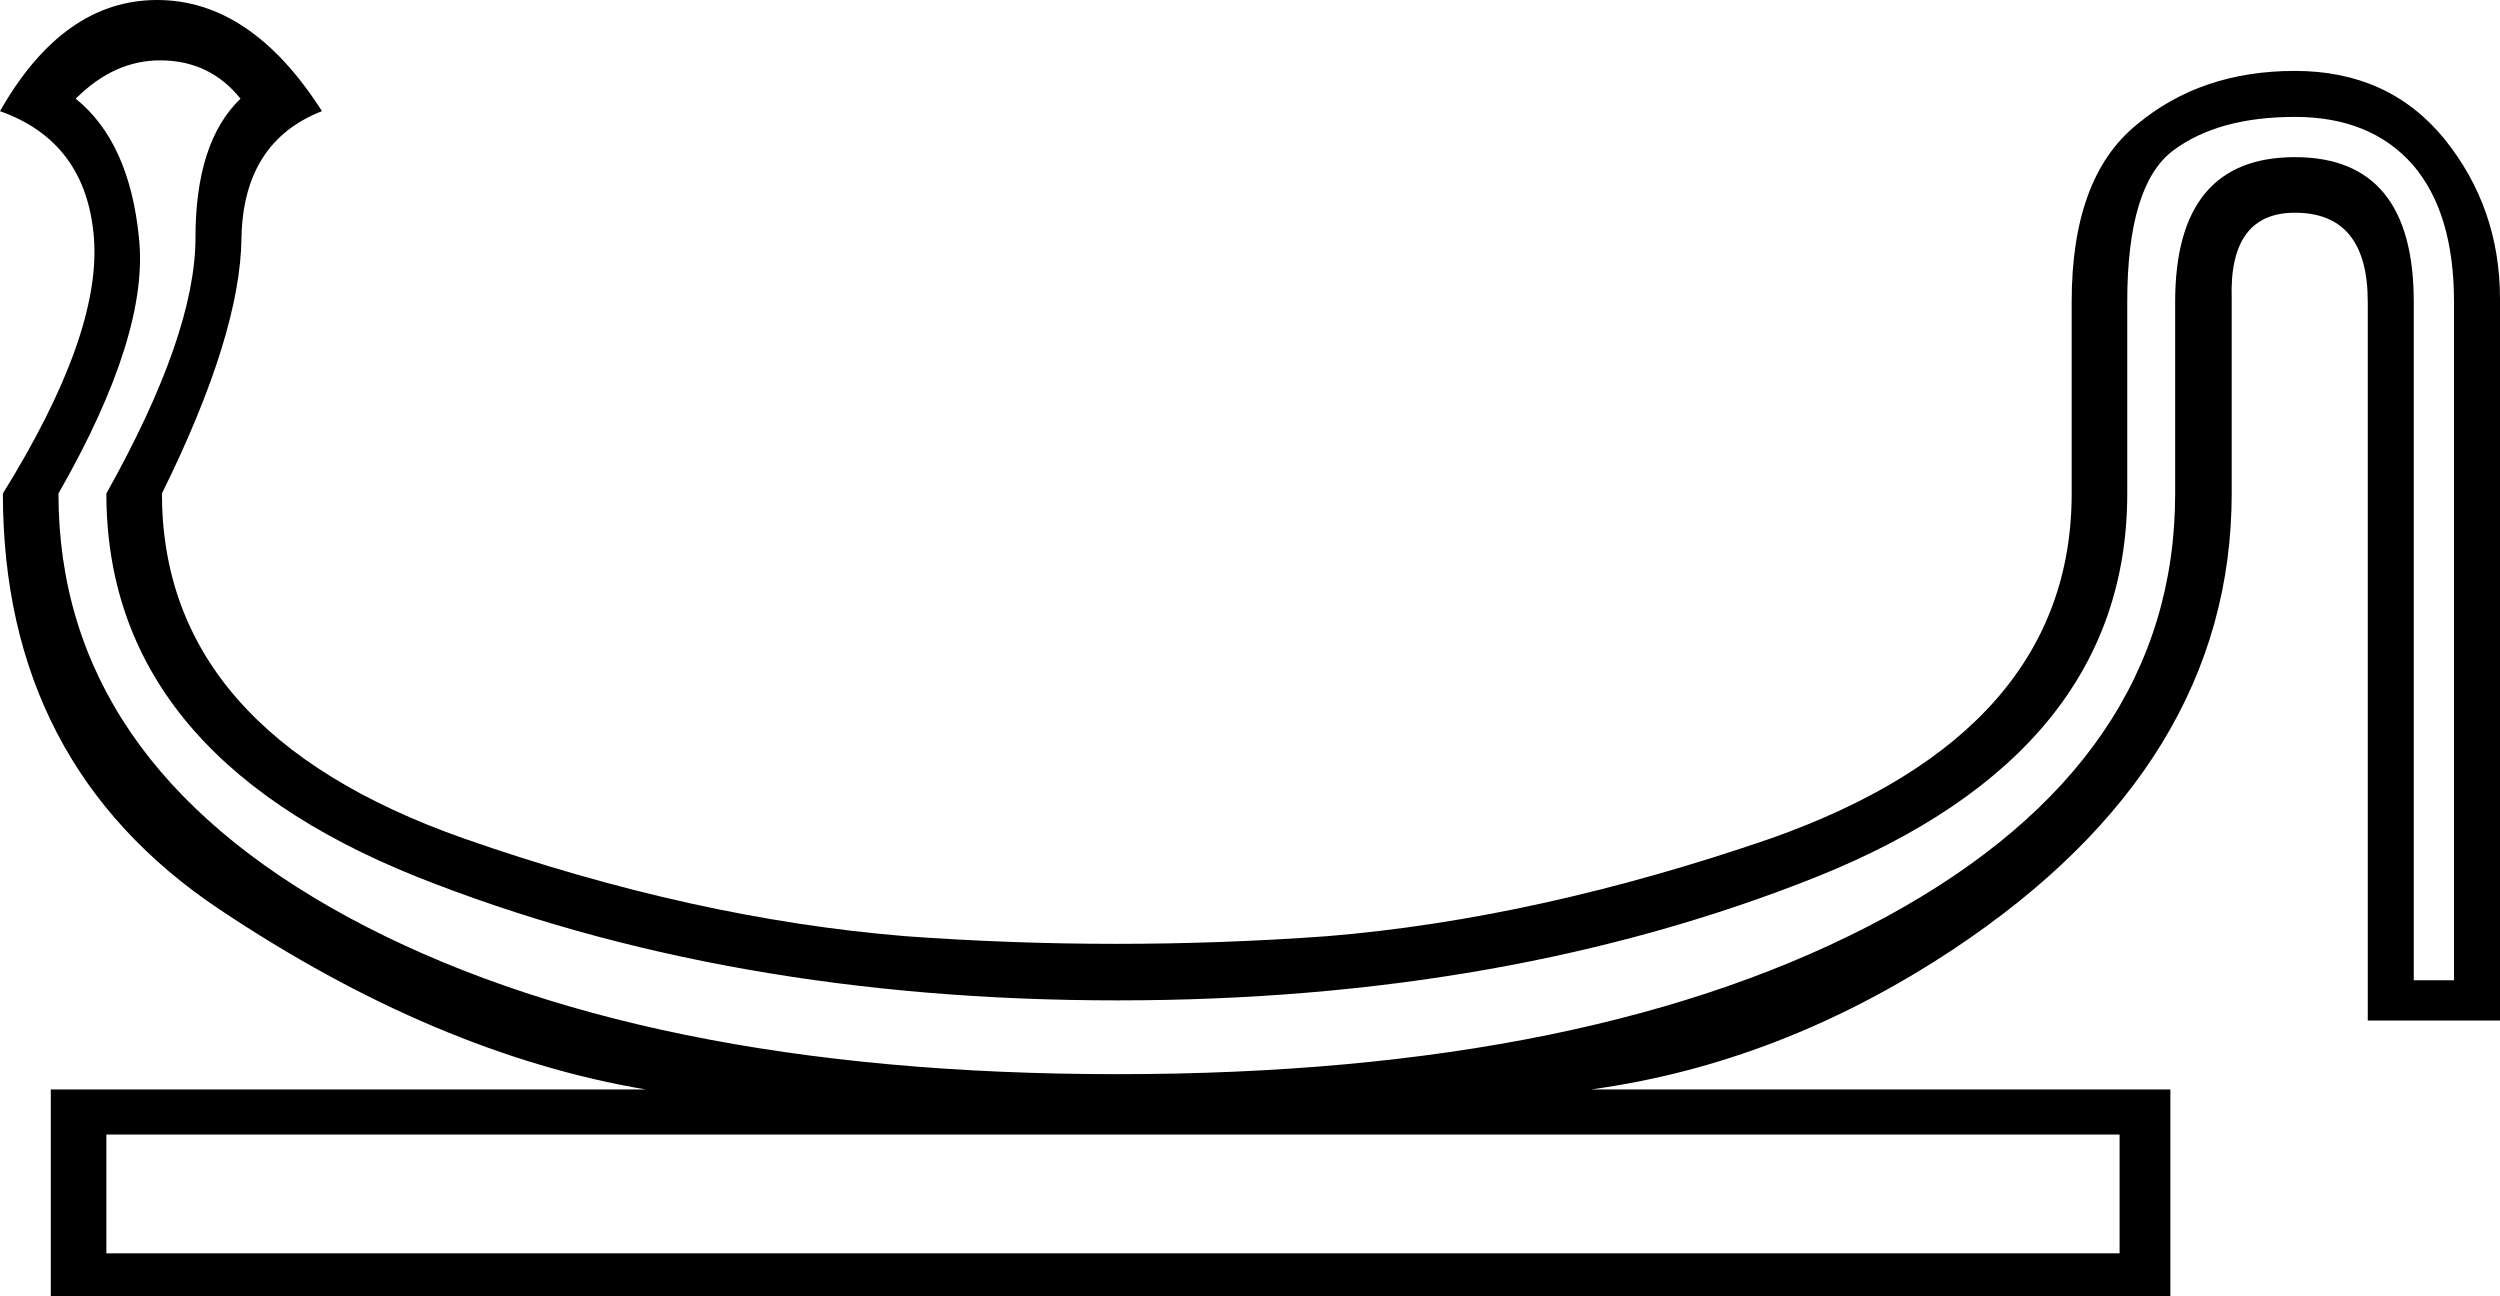 <?xml version='1.0' encoding ='UTF-8' standalone='no'?>
<svg width='26.09' height='13.53' xmlns='http://www.w3.org/2000/svg' xmlns:xlink='http://www.w3.org/1999/xlink'  version='1.1' >
<path style='fill:black; stroke:none' d=' M 1.67 0.63  Q 2.19 0.63 2.51 1.03  Q 2.04 1.48 2.04 2.48  Q 2.04 3.49 1.11 5.15  Q 1.11 7.85 4.35 9.15  Q 7.59 10.44 11.66 10.44  Q 15.73 10.44 18.96 9.15  Q 22.2 7.85 22.2 5.15  L 22.2 3.15  Q 22.2 1.93 22.68 1.57  Q 23.15 1.22 23.95 1.22  Q 24.74 1.22 25.18 1.72  Q 25.61 2.22 25.61 3.15  L 25.61 10.23  L 25.19 10.23  L 25.19 3.15  Q 25.19 1.64 23.95 1.64  Q 22.7 1.64 22.7 3.15  L 22.7 5.15  Q 22.7 7.93 19.68 9.57  Q 16.65 11.21 11.66 11.21  Q 6.66 11.21 3.63 9.57  Q 0.61 7.93 0.61 5.15  Q 1.56 3.49 1.45 2.48  Q 1.35 1.48 0.79 1.03  Q 1.19 0.63 1.67 0.63  Z  M 22.12 11.84  L 22.12 13.08  L 1.11 13.08  L 1.11 11.84  Z  M 1.64 0  Q 0.66 0 0 1.16  Q 0.9 1.48 0.98 2.48  Q 1.06 3.49 0.03 5.15  Q 0.03 7.98 2.29 9.49  Q 4.55 11 6.74 11.37  L 0.53 11.37  L 0.53 13.53  L 22.65 13.53  L 22.65 11.37  L 16.6 11.37  Q 18.58 11.1 20.38 9.91  Q 23.29 7.98 23.29 5.15  L 23.29 3.12  Q 23.26 2.22 23.95 2.22  Q 24.71 2.22 24.71 3.15  L 24.71 10.65  L 26.09 10.65  L 26.09 3.12  Q 26.09 2.17 25.51 1.45  Q 24.93 0.74 23.95 0.74  Q 22.97 0.74 22.3 1.3  Q 21.62 1.85 21.62 3.15  L 21.62 5.15  Q 21.62 7.64 18.48 8.75  Q 16.04 9.59 13.85 9.77  Q 12.75 9.85 11.65 9.85  Q 10.55 9.85 9.45 9.77  Q 7.24 9.59 4.84 8.75  Q 1.69 7.64 1.69 5.15  Q 2.51 3.49 2.52 2.48  Q 2.54 1.48 3.36 1.16  Q 2.62 0 1.64 0  Z '/></svg>
